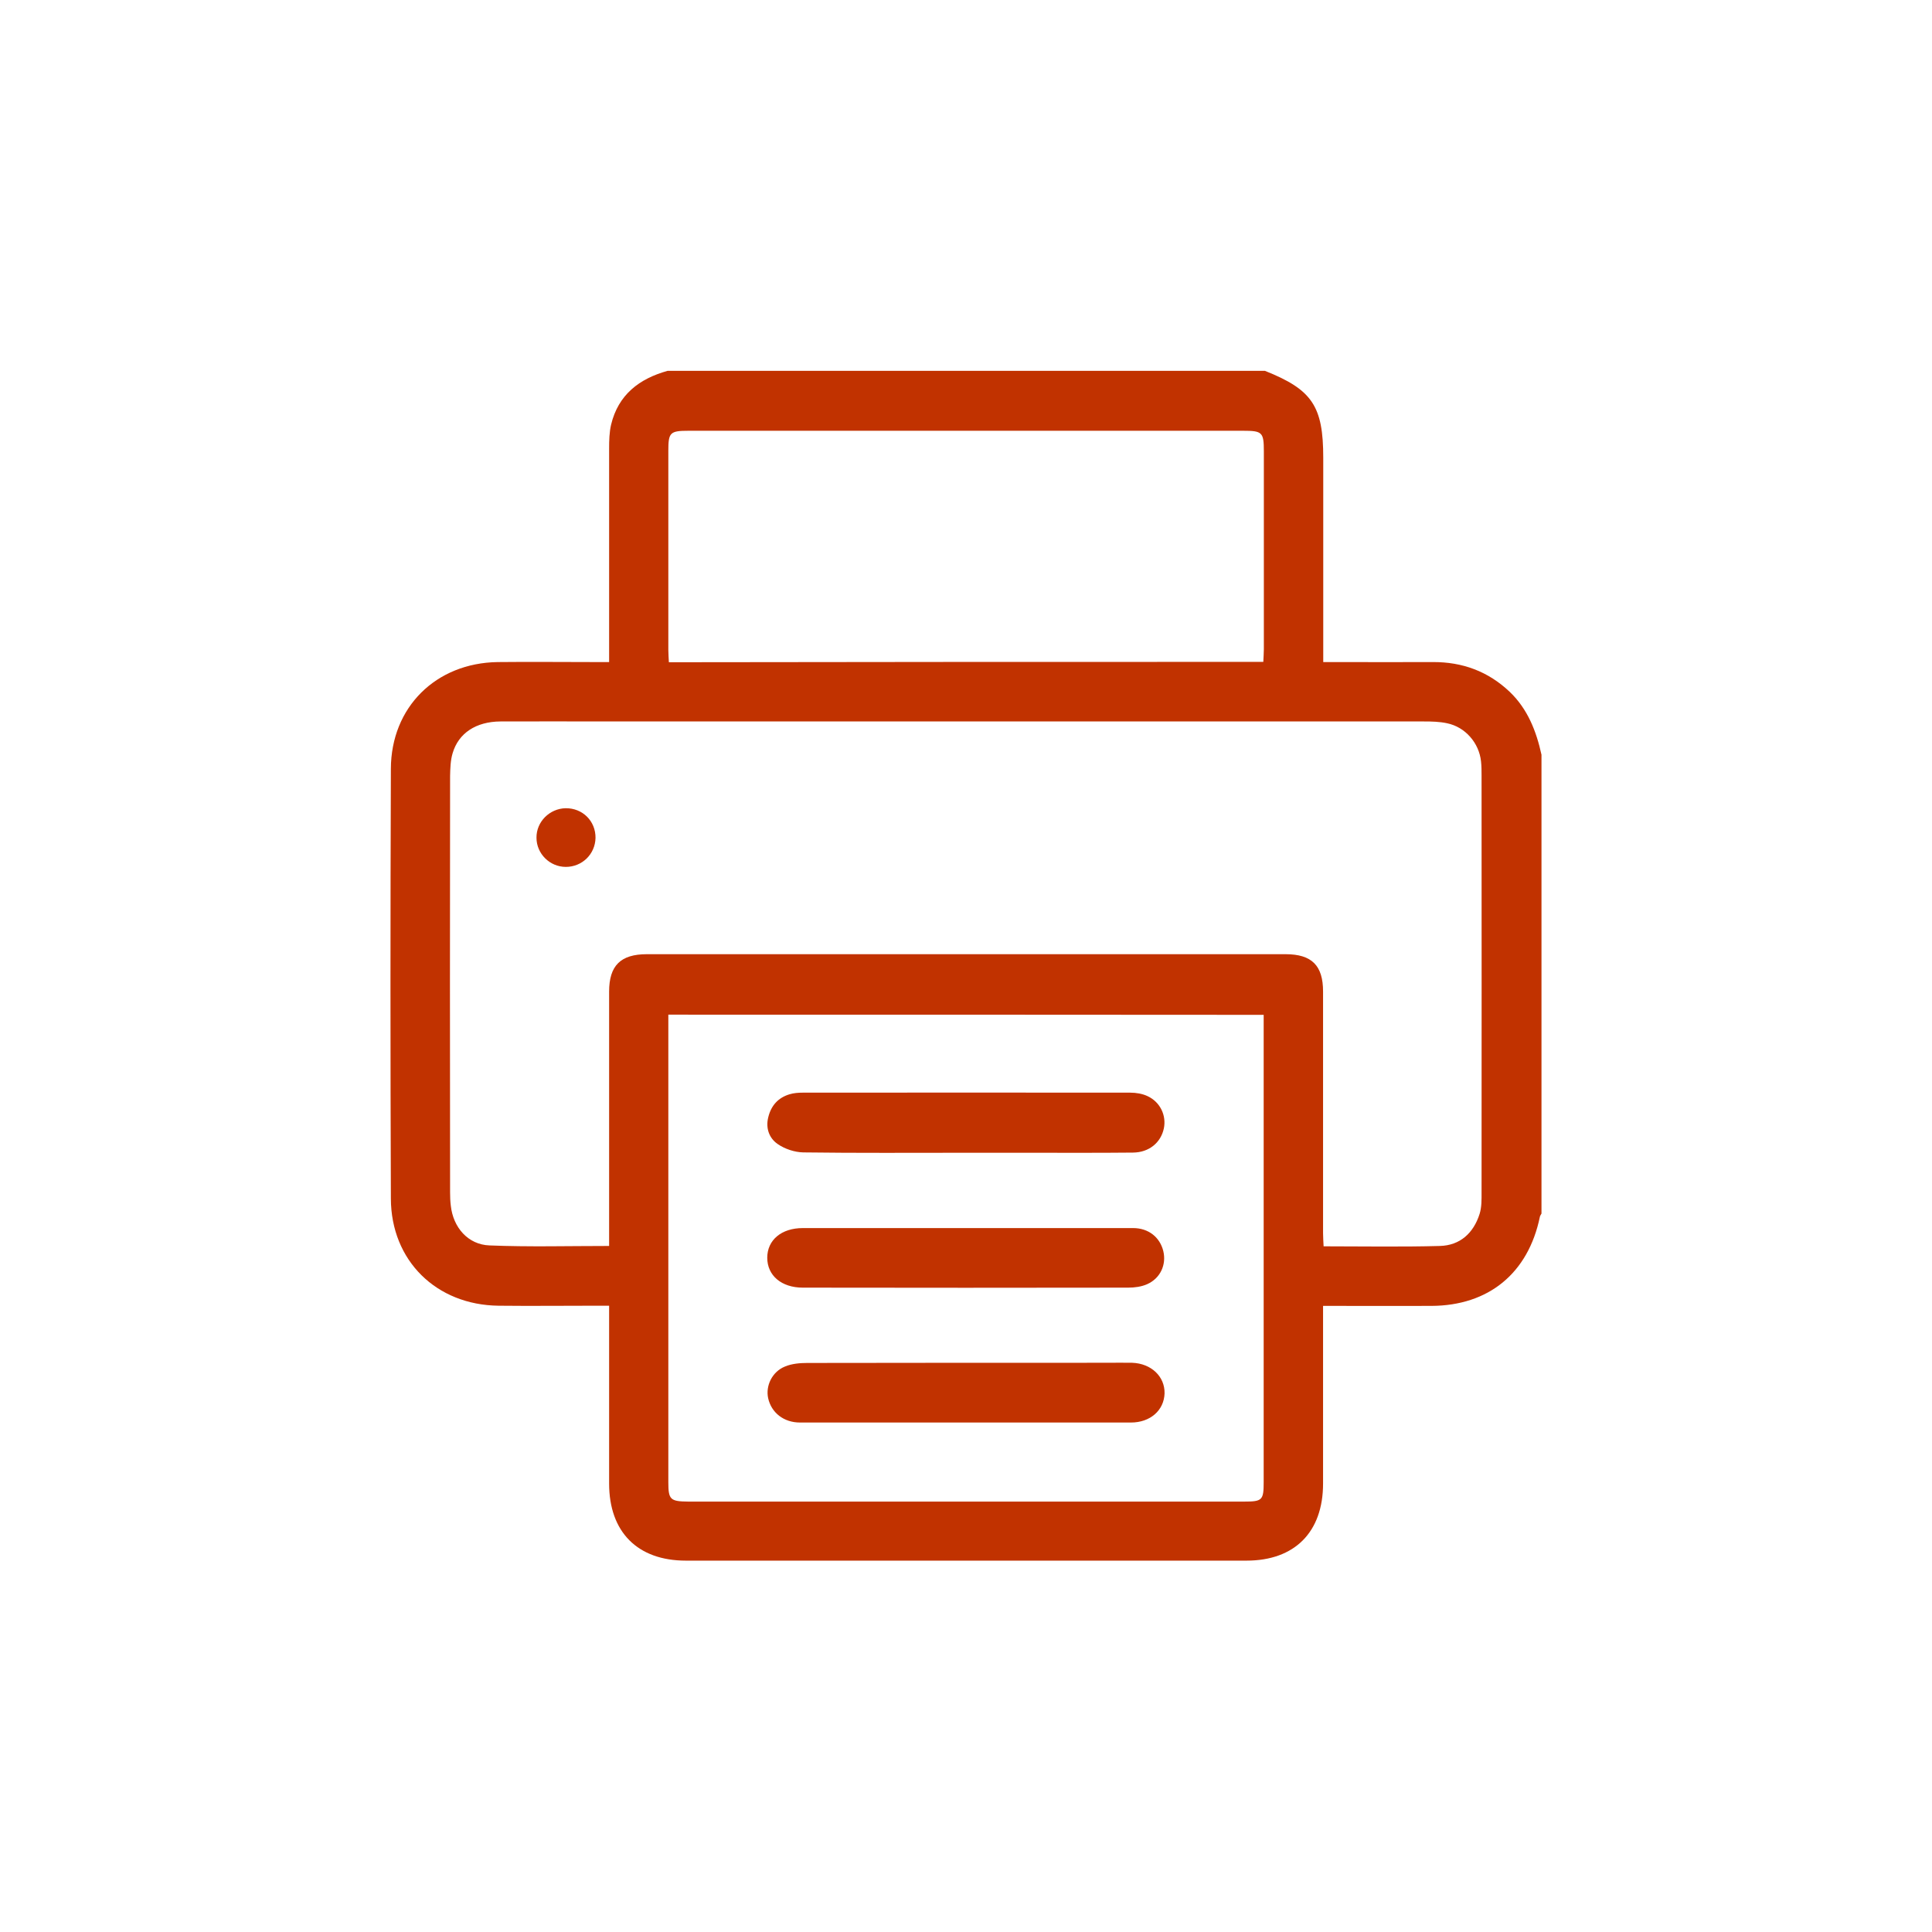 <?xml version="1.0" encoding="utf-8"?>
<!-- Generator: Adobe Illustrator 28.1.0, SVG Export Plug-In . SVG Version: 6.00 Build 0)  -->
<svg version="1.1" id="Layer_1" xmlns="http://www.w3.org/2000/svg" xmlns:xlink="http://www.w3.org/1999/xlink" x="0px" y="0px"
	 viewBox="0 0 1080 1080" style="enable-background:new 0 0 1080 1080;" xml:space="preserve">
<style type="text/css">
	.st0{fill:#C13200;}
</style>
<g id="_x36_gmrUQ.tif">
	<g>
		<path class="st0" d="M861.7,421.9c0,85.5,0,171,0,256.5c-0.3,0.6-0.8,1.2-0.9,1.8c-6.5,31.5-28.6,49.7-60.7,49.8
			c-17.6,0.1-35.3,0-52.9,0c-2.4,0-4.8,0-7.6,0c0,3.5,0,5.9,0,8.4c0,30.3,0,60.6,0,90.9c0,27.2-15.9,43.1-42.8,43.1
			c-104.5,0-208.9,0-313.4,0c-27,0-42.9-16-42.9-43.1c0-30.5,0-61.1,0-91.6c0-2.4,0-4.8,0-7.8c-3.3,0-5.7,0-8.2,0
			c-17.9,0-35.7,0.2-53.6,0c-34.8-0.4-60.1-25.2-60.2-59.9c-0.3-80.1-0.3-160.1,0-240.2c0.1-34.5,25.2-59.2,59.7-59.7
			c18.1-0.2,36.2,0,54.3,0c2.4,0,4.8,0,8,0c0-3.1,0-5.6,0-8c0-37.1,0-74.2,0-111.3c0-4.5,0.1-9.1,1.1-13.4
			c4-16.7,15.7-25.7,31.6-30.1c111.3,0,222.6,0,333.9,0c26.4,10.5,32.6,19.7,32.6,48.6c0,35.5,0,71,0,106.6c0,2.4,0,4.8,0,7.6
			c3.4,0,5.9,0,8.3,0c17.6,0,35.3,0.1,52.9,0c16.6-0.1,31,5.2,43.1,16.7C854,396.4,858.8,408.7,861.7,421.9z M340.5,696.5
			c0-2.9,0-5.4,0-7.8c0-44.8,0-89.6,0-134.4c0-14.5,6.4-20.9,21.1-20.9c119,0,238,0,357,0c14.7,0,21,6.3,21,20.9c0,45,0,90,0,135.1
			c0,2.4,0.2,4.8,0.3,7.3c22.2,0,43.6,0.4,65-0.2c11.3-0.3,18.8-7.2,22.2-17.9c1.2-3.8,1.1-8,1.1-12.1c0.1-77.6,0-155.2,0-232.8
			c0-2.7,0-5.4-0.3-8.1c-1.1-10.3-8.8-19.2-19-21.3c-4.2-0.9-8.5-1-12.8-1c-152.5,0-304.9,0-457.4,0c-19.7,0-39.4-0.1-59,0
			c-13.6,0.1-23.4,6.5-26.7,17.8c-1.2,4-1.3,8.5-1.4,12.7c-0.1,77.6-0.1,155.2,0,232.8c0,2.5,0.1,5,0.4,7.4
			c1.3,12.1,9.6,21.8,21.7,22.2C295.6,697.1,317.5,696.5,340.5,696.5z M373.6,567.2c0,2.5,0,4.7,0,6.9c0,84.8,0,169.7,0,254.5
			c0,9.7,1.1,10.7,11.1,10.8c103.6,0,207.2,0,310.8,0c10.1,0,10.9-0.8,10.9-10.8c0-84.4,0-168.8,0-253.1c0-2.6,0-5.3,0-8.2
			C595.1,567.2,484.8,567.2,373.6,567.2z M706.2,370c0.1-2.7,0.3-4.9,0.3-7.1c0-36.9,0-73.7,0-110.6c0-10.7-0.9-11.5-11.6-11.5
			c-103.3,0-206.7,0-310,0c-10.4,0-11.3,1-11.3,11.2c0,37.1,0,74.2,0,111.3c0,2.2,0.2,4.4,0.3,6.9C484.8,370,595,370,706.2,370z"/>
		<path class="st0" d="M316.3,484.6c-9,0-16.4-7.4-16.4-16.3c-0.1-8.9,7.3-16.3,16.3-16.5c9.5-0.1,16.8,7.2,16.7,16.6
			C332.7,477.5,325.4,484.6,316.3,484.6z"/>
		<path class="st0" d="M539.8,644.4c-30.3,0-60.6,0.2-90.8-0.2c-4.8-0.1-10.3-1.9-14.3-4.7c-4.8-3.3-6.8-9-5.2-15.1
			c1.6-6.4,5.5-10.8,11.9-12.7c2.3-0.7,4.9-0.9,7.4-0.9c61,0,122-0.1,183,0c3.3,0,6.9,0.6,9.8,2c7,3.3,10.5,10.8,9,18
			c-1.7,8-8.3,13.4-17.2,13.5c-19.4,0.2-38.9,0.1-58.3,0.1C563.3,644.4,551.5,644.4,539.8,644.4z"/>
		<path class="st0" d="M540,795.2c-30.9,0-61.9,0-92.8,0c-9.1,0-16-5.5-17.8-13.6c-1.5-6.9,2.2-14.8,9.4-17.7c3.8-1.6,8.3-2,12.5-2
			c55.8-0.1,111.6-0.1,167.4-0.1c4.7,0,9.5-0.1,14.2,0c10.7,0.4,18.3,7.7,18.1,17.1c-0.3,9.5-8,16.3-18.8,16.3
			C601.4,795.2,570.7,795.2,540,795.2z"/>
		<path class="st0" d="M539.8,686.5c31.2,0,62.4,0,93.6,0c8.6,0,15,5.1,16.9,12.9c1.8,7.5-1.6,15.2-9.1,18.5
			c-3.2,1.4-7,1.9-10.5,1.9c-60.6,0.1-121.2,0.1-181.9,0c-12,0-19.9-6.8-19.9-16.7c0-9.9,7.9-16.6,19.9-16.6
			C479.2,686.5,509.5,686.5,539.8,686.5z"/>
	</g>
</g>
</svg>
